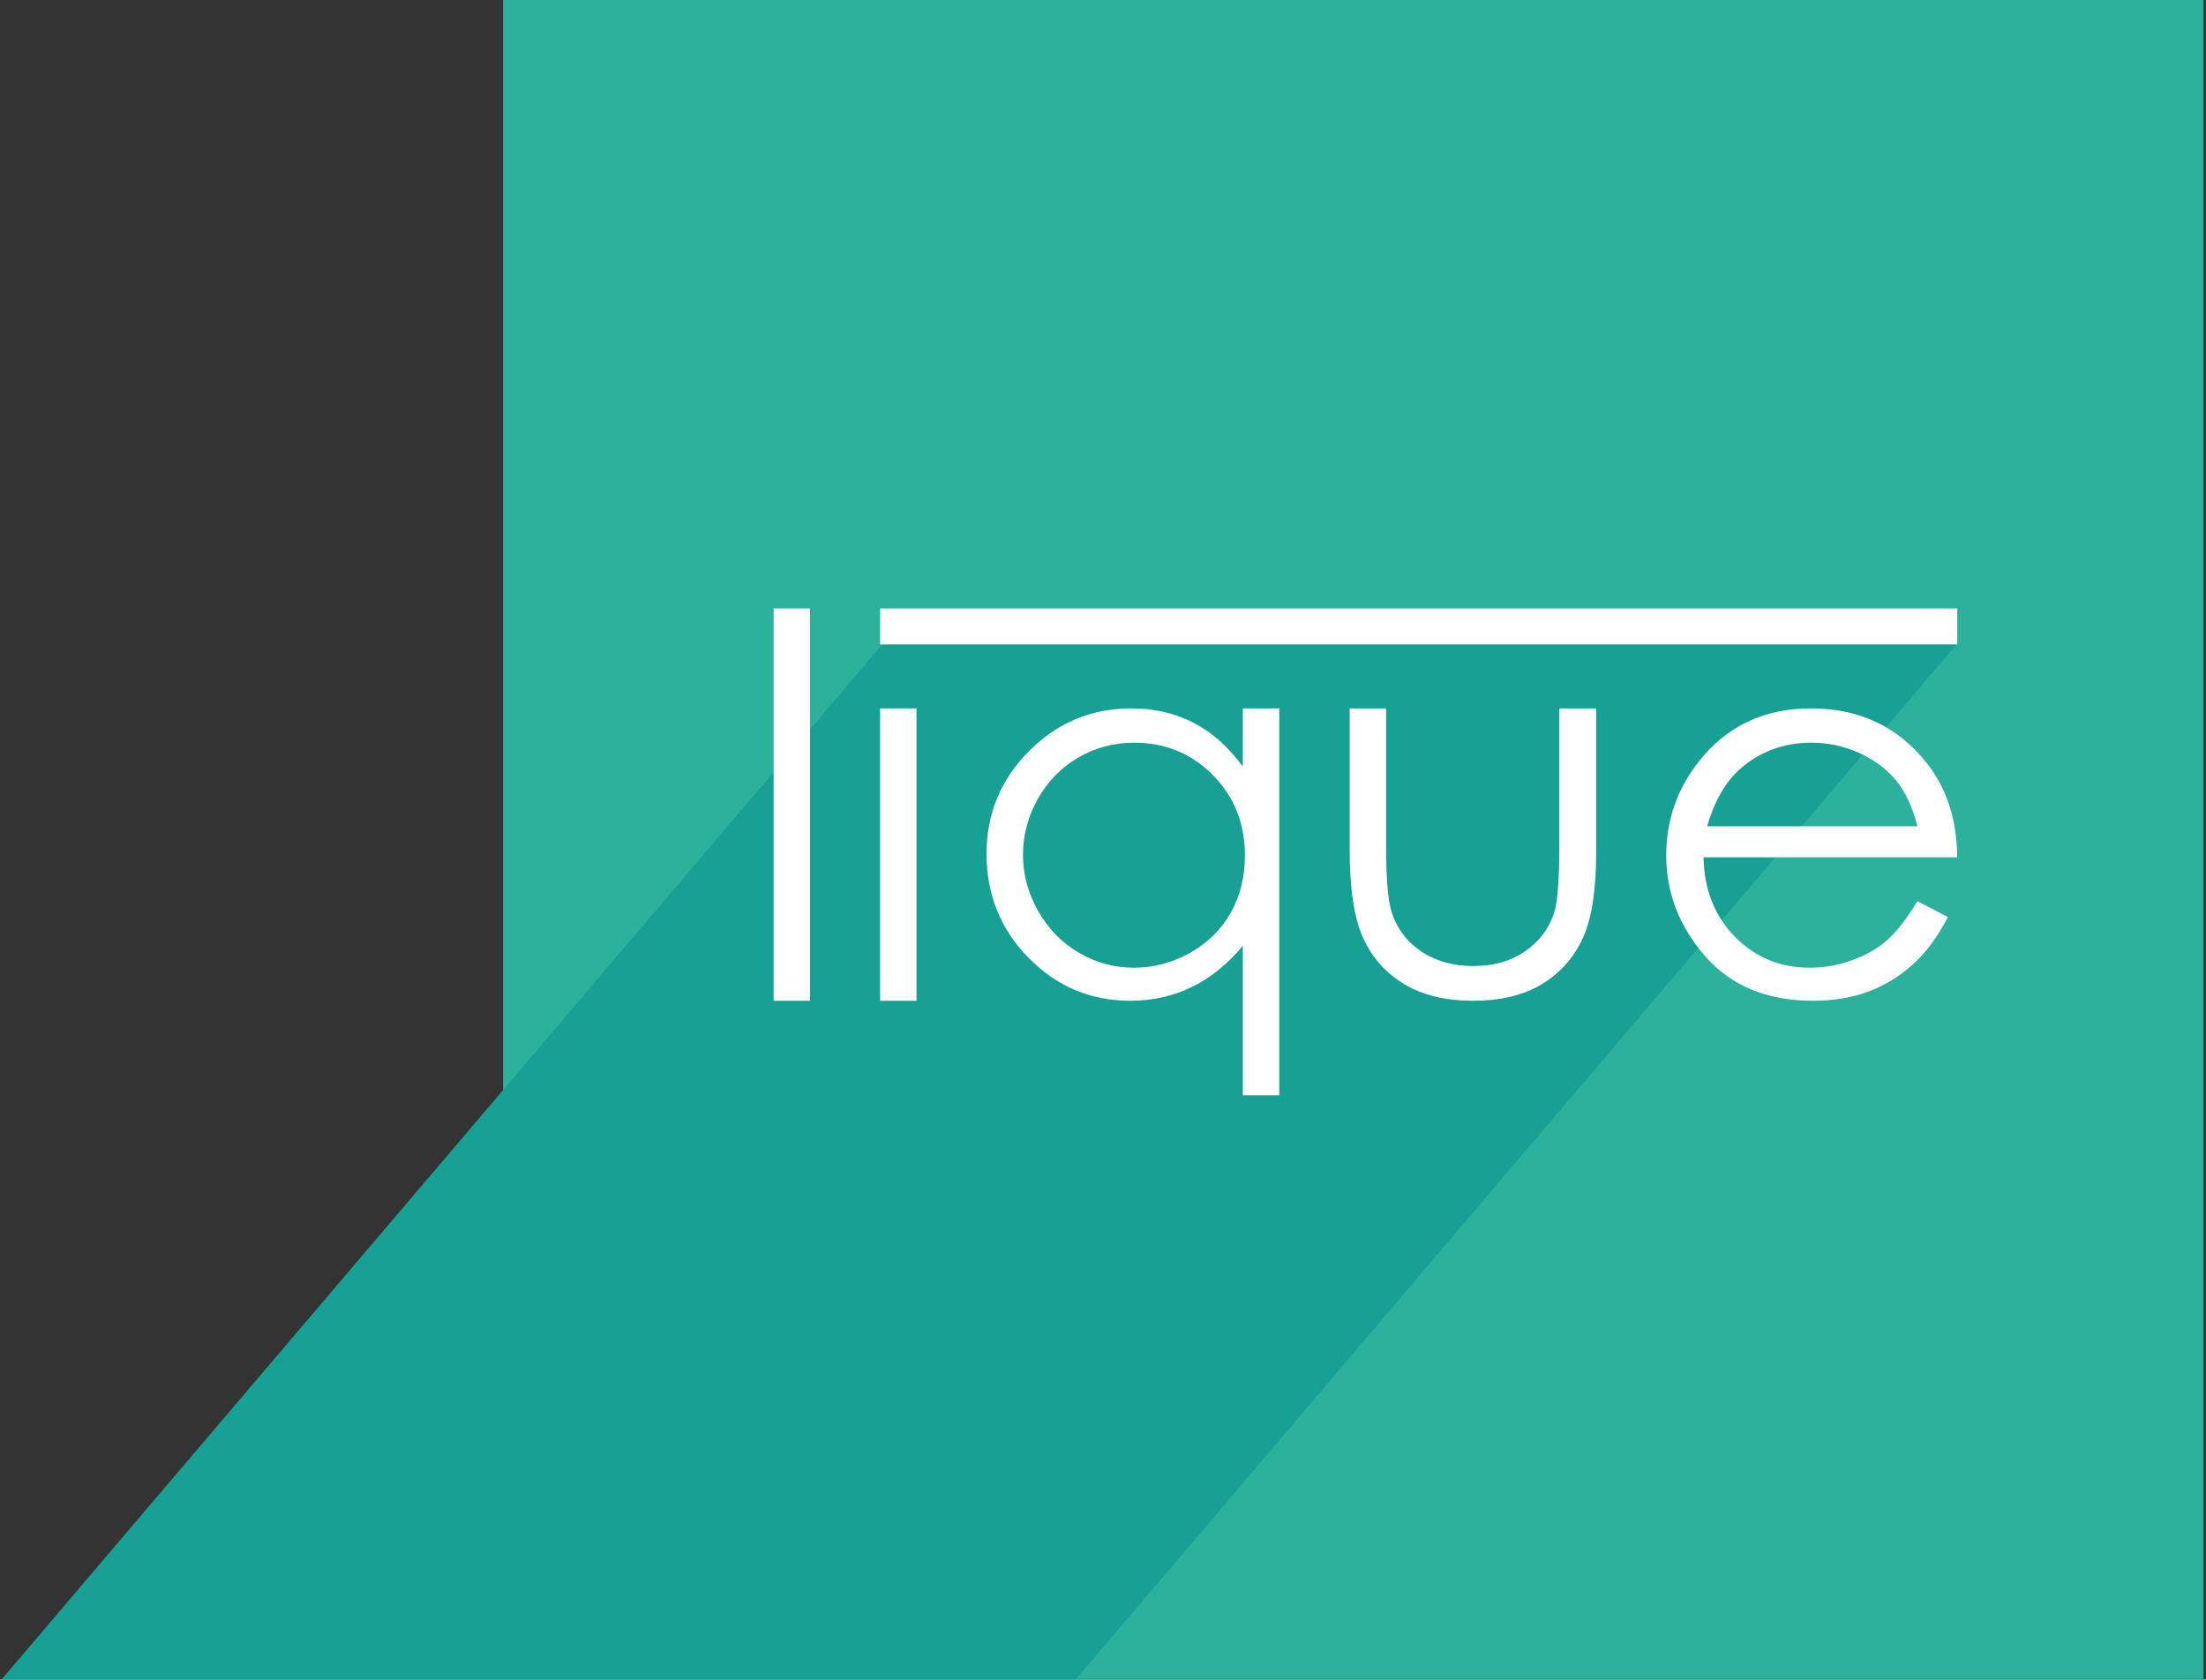 <?xml version="1.0" encoding="UTF-8"?>
<svg width="197px" height="150px" viewBox="0 0 197 150" version="1.1" xmlns="http://www.w3.org/2000/svg" xmlns:xlink="http://www.w3.org/1999/xlink">
    <rect x="0" y="0" width="197" height="150" fill="#333333" stroke="none"/>
    <!-- Generator: Sketch 42 (36781) - http://www.bohemiancoding.com/sketch -->
    <title>Imported Layers</title>
    <desc>Created with Sketch.</desc>
    <defs></defs>
    <g id="Portfolio" stroke="none" stroke-width="1" fill="none" fill-rule="evenodd">
        <g id="lique" transform="translate(-622, -215)">
            <g id="Imported-Layers" transform="translate(622, 215)">
                <polygon id="Fill-1" fill="#2BB19C" points="44.925 0 196.774 0 196.774 149.947 44.925 149.947"></polygon>
                <polygon id="Fill-2" fill="#17A094" points="0.142 149.986 78.788 57.549 174.714 57.549 96.069 149.986"></polygon>
                <polygon id="Fill-3" fill="#FFFFFF" points="69.084 54.336 72.337 54.336 72.337 89.374 69.084 89.374"></polygon>
                <polygon id="Fill-4" fill="#FFFFFF" points="78.593 63.264 81.846 63.264 81.846 89.374 78.593 89.374"></polygon>
                <polygon id="Fill-5" fill="#FFFFFF" points="78.594 54.336 174.785 54.336 174.785 57.549 78.594 57.549"></polygon>
                <path d="M114.24,63.264 L114.24,97.816 L110.987,97.816 L110.987,84.467 C109.636,86.095 108.122,87.32 106.443,88.141 C104.765,88.962 102.929,89.374 100.935,89.374 C97.393,89.374 94.368,88.099 91.862,85.551 C89.354,83.002 88.101,79.903 88.101,76.251 C88.101,72.676 89.366,69.617 91.897,67.075 C94.426,64.534 97.47,63.264 101.028,63.264 C103.082,63.264 104.941,63.697 106.606,64.562 C108.268,65.428 109.727,66.728 110.987,68.462 L110.987,63.264 L114.24,63.264 L114.24,63.264 Z M101.276,66.327 C99.484,66.327 97.831,66.764 96.315,67.639 C94.799,68.512 93.593,69.741 92.698,71.322 C91.803,72.904 91.355,74.576 91.355,76.341 C91.355,78.089 91.807,79.762 92.709,81.359 C93.611,82.956 94.826,84.199 96.349,85.089 C97.874,85.978 99.507,86.422 101.254,86.422 C103.014,86.422 104.683,85.982 106.262,85.1 C107.837,84.218 109.051,83.024 109.901,81.519 C110.75,80.014 111.175,78.318 111.175,76.431 C111.175,73.558 110.222,71.155 108.316,69.224 C106.409,67.293 104.063,66.327 101.276,66.327 L101.276,66.327 Z" id="Fill-6" fill="#FFFFFF"></path>
                <path d="M120.527,63.264 L123.78,63.264 L123.78,75.496 C123.78,78.329 123.934,80.276 124.242,81.342 C124.706,82.864 125.59,84.067 126.895,84.948 C128.2,85.833 129.756,86.273 131.562,86.273 C133.368,86.273 134.9,85.844 136.159,84.983 C137.416,84.123 138.287,82.993 138.765,81.593 C139.089,80.635 139.251,78.603 139.251,75.496 L139.251,63.264 L142.542,63.264 L142.542,76.088 C142.542,79.513 142.138,82.091 141.329,83.826 C140.518,85.562 139.301,86.92 137.674,87.902 C136.048,88.882 134.009,89.374 131.558,89.374 C129.106,89.374 127.06,88.882 125.418,87.902 C123.776,86.92 122.549,85.551 121.741,83.792 C120.931,82.036 120.527,79.391 120.527,75.859 L120.527,63.264" id="Fill-7" fill="#FFFFFF"></path>
                <path d="M171.225,80.483 L173.952,81.898 C173.055,83.636 172.022,85.037 170.848,86.104 C169.674,87.171 168.355,87.982 166.888,88.539 C165.421,89.094 163.76,89.374 161.908,89.374 C157.799,89.374 154.588,88.046 152.271,85.391 C149.955,82.737 148.798,79.735 148.798,76.385 C148.798,73.237 149.779,70.432 151.739,67.966 C154.225,64.831 157.552,63.264 161.722,63.264 C166.014,63.264 169.441,64.868 172.006,68.076 C173.826,70.343 174.754,73.17 174.784,76.561 L152.126,76.561 C152.187,79.446 153.123,81.812 154.932,83.656 C156.739,85.5 158.971,86.422 161.63,86.422 C162.911,86.422 164.159,86.202 165.373,85.763 C166.585,85.324 167.618,84.741 168.467,84.011 C169.319,83.283 170.235,82.108 171.225,80.483 L171.225,80.483 Z M171.229,73.796 C170.796,72.097 170.167,70.739 169.34,69.72 C168.512,68.704 167.42,67.883 166.06,67.261 C164.7,66.639 163.269,66.327 161.77,66.327 C159.298,66.327 157.171,67.11 155.395,68.673 C154.097,69.811 153.115,71.52 152.449,73.796 L171.229,73.796 L171.229,73.796 Z" id="Fill-8" fill="#FFFFFF"></path>
            </g>
        </g>
    </g>
</svg>
